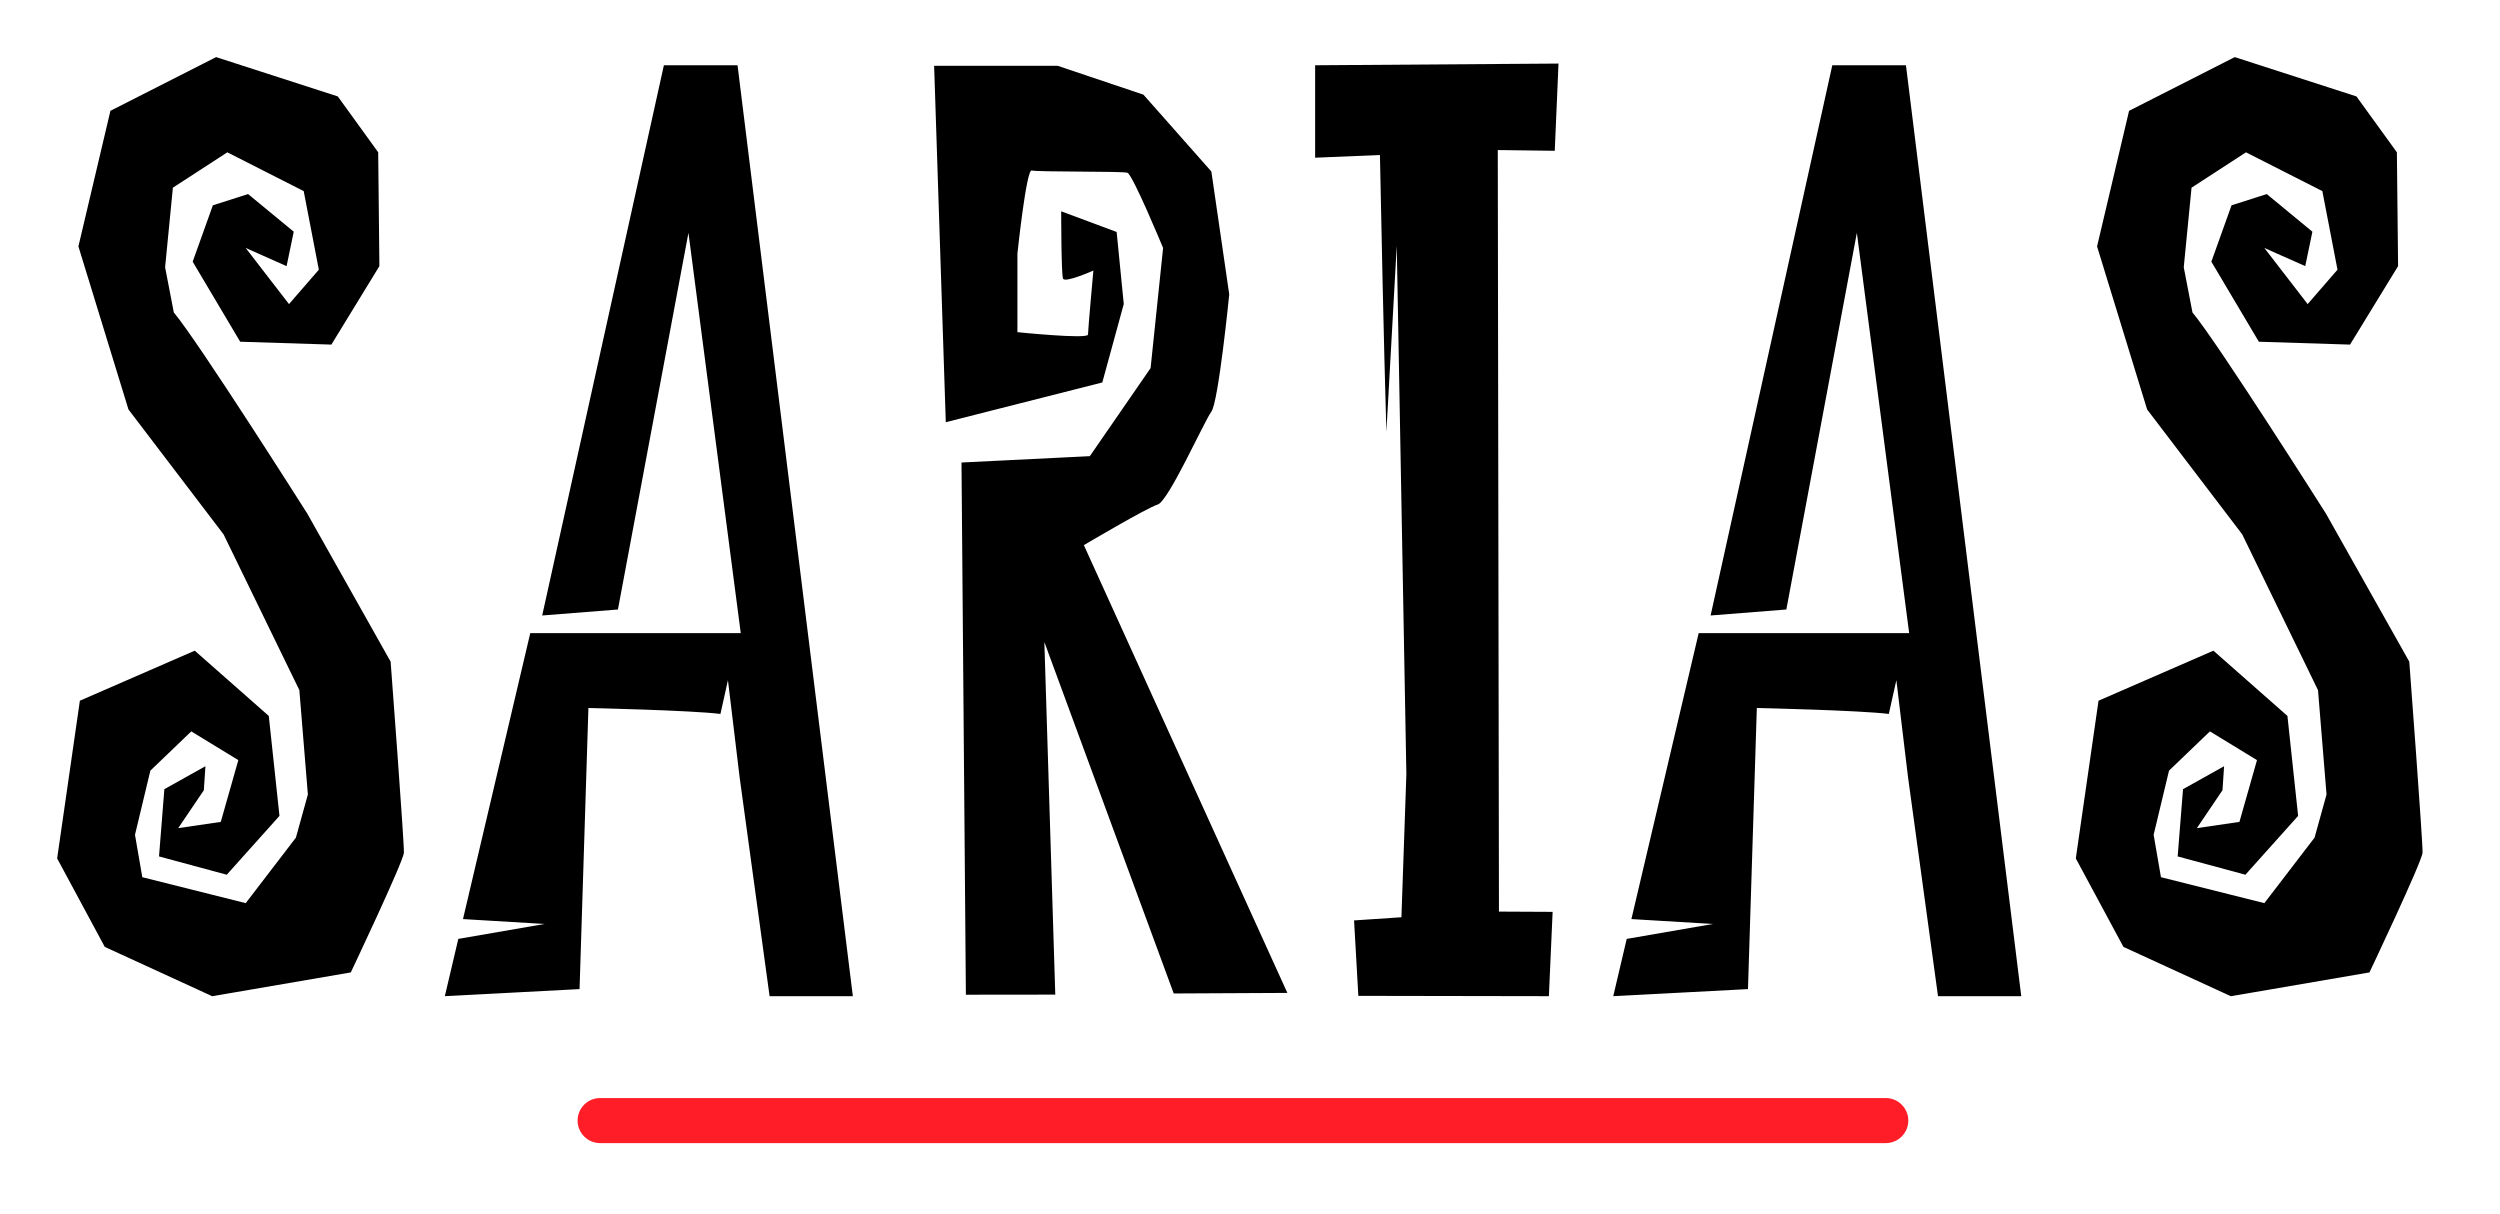 <?xml version="1.0" encoding="UTF-8" standalone="no"?>
<svg width="350px" height="170px"
     xmlns="http://www.w3.org/2000/svg" xmlns:xlink="http://www.w3.org/1999/xlink" version="1.2" baseProfile="tiny">
    <desc>Created by EvoPdf</desc>
    <defs>
        <linearGradient gradientUnits="userSpaceOnUse" x1="0" y1="0" x2="1" y2="0" id="gradient1">
            <stop offset="1e-07" stop-color="#7d141d" stop-opacity="1"/>
            <stop offset="1" stop-color="#ff1e27" stop-opacity="1"/>
        </linearGradient>
    </defs>
    <g fill="none" stroke="black" stroke-width="1" fill-rule="evenodd" stroke-linecap="square" stroke-linejoin="bevel">

        <g fill="#000000" fill-opacity="1" stroke="#000000" stroke-opacity="1" stroke-width="1" stroke-linecap="square"
           stroke-linejoin="miter" stroke-miterlimit="2" transform="matrix(1,0,0,1,0,0)"
        >
        </g>

        <g fill="#000000" fill-opacity="1" stroke="#000000" stroke-opacity="1" stroke-width="1" stroke-linecap="square"
           stroke-linejoin="miter" stroke-miterlimit="2" transform="matrix(1,0,0,1,0,0)"
        >
        </g>

        <g fill="#000000" fill-opacity="1" stroke="#000000" stroke-opacity="1" stroke-width="1" stroke-linecap="square"
           stroke-linejoin="miter" stroke-miterlimit="2" transform="matrix(1,0,0,1,0,0)"
        >
        </g>

        <g fill="#000000" fill-opacity="1" stroke="#000000" stroke-opacity="1" stroke-width="1" stroke-linecap="square"
           stroke-linejoin="miter" stroke-miterlimit="2" transform="matrix(1,0,0,1,0,0)"
        >
        </g>

        <g fill="#000000" fill-opacity="1" stroke="#000000" stroke-opacity="1" stroke-width="1" stroke-linecap="square"
           stroke-linejoin="miter" stroke-miterlimit="2" transform="matrix(0.946,0,0,0.946,8,8)"
        >
        </g>

        <g fill="#000000" fill-opacity="1" stroke="#000000" stroke-opacity="1" stroke-width="1" stroke-linecap="square"
           stroke-linejoin="miter" stroke-miterlimit="2" transform="matrix(2.07,0,0,2.07,70.512,53.381)"
        >
        </g>

        <g fill="url(#gradient1)" stroke="none" transform="matrix(2.07,0,0,2.07,70.512,53.381)"
        >
            <path vector-effect="none" fill-rule="nonzero"
                  d="M93.476,48.476 L6.524,48.476 C5.683,48.476 5,49.159 5,50 C5,50.841 5.683,51.524 6.524,51.524 L93.476,51.524 C94.317,51.524 95,50.841 95,50 C95,49.159 94.317,48.476 93.476,48.476 "/>
        </g>

        <g fill="#000000" fill-opacity="1" stroke="#000000" stroke-opacity="1" stroke-width="1" stroke-linecap="square"
           stroke-linejoin="miter" stroke-miterlimit="2" transform="matrix(2.07,0,0,2.07,70.512,53.381)"
        >
        </g>

        <g fill="#000000" fill-opacity="1" stroke="#000000" stroke-opacity="1" stroke-width="1" stroke-linecap="square"
           stroke-linejoin="miter" stroke-miterlimit="2" transform="matrix(2.07,0,0,2.07,70.512,53.381)"
        >
        </g>

        <g fill="#000000" fill-opacity="1" stroke="#000000" stroke-opacity="1" stroke-width="1" stroke-linecap="square"
           stroke-linejoin="miter" stroke-miterlimit="2" transform="matrix(2.07,0,0,2.07,70.512,53.381)"
        >
        </g>

        <g fill="#000000" fill-opacity="1" stroke="#000000" stroke-opacity="1" stroke-width="1" stroke-linecap="square"
           stroke-linejoin="miter" stroke-miterlimit="2" transform="matrix(0.946,0,0,0.946,8,8)"
        >
        </g>

        <g fill="#000000" fill-opacity="1" stroke="#000000" stroke-opacity="1" stroke-width="1" stroke-linecap="square"
           stroke-linejoin="miter" stroke-miterlimit="2" transform="matrix(4.679,0,0,4.679,2.386,-47.9)"
        >
        </g>

        <g fill="#000000" fill-opacity="1" stroke="none" transform="matrix(4.679,0,0,4.679,2.386,-47.9)"
        >
            <path vector-effect="none" fill-rule="nonzero"
                  d="M8.577,15.955 L6.292,14.795 L4.663,15.853 L4.43,18.234 L4.691,19.587 C5.423,20.456 8.687,25.609 8.687,25.609 L11.178,30.034 C11.178,30.034 11.589,35.486 11.575,35.75 C11.562,36.013 9.986,39.333 9.986,39.333 L5.84,40.045 L2.625,38.569 L1.2,35.922 L1.88,31.203 L5.317,29.706 L7.532,31.658 L7.852,34.649 L6.275,36.41 L4.248,35.862 L4.408,33.85 L5.637,33.163 L5.589,33.882 L4.822,35.016 L6.096,34.829 L6.621,32.981 L5.213,32.121 L3.989,33.295 L3.529,35.215 L3.748,36.484 L6.842,37.26 L8.344,35.3 L8.702,34.009 L8.447,30.887 L6.179,26.225 L3.334,22.489 L1.836,17.61 L2.794,13.553 L5.956,11.946 L9.597,13.122 L10.806,14.794 L10.842,18.2 L9.405,20.548 L6.677,20.462 L5.255,18.067 L5.859,16.38 L6.913,16.044 L8.279,17.17 L8.065,18.2 L6.841,17.656 L8.137,19.336 L9.03,18.307 L8.577,15.955 M21.558,12.19 L25.008,40.044 L22.517,40.044 L21.62,33.492 L21.271,30.589 L21.046,31.599 C20.172,31.489 17.096,31.421 17.096,31.421 L16.831,39.832 L12.8,40.044 L13.203,38.33 L15.785,37.883 L13.343,37.737 L15.356,29.181 L21.654,29.181 L20.089,17.203 L17.979,28.474 L15.713,28.653 L19.354,12.191 L21.558,12.191 L21.558,12.19 M30.738,29.447 L31.065,39.997 L28.39,40 L28.259,24.076 L32.099,23.886 L33.917,21.251 L34.291,17.657 C34.291,17.657 33.381,15.454 33.221,15.405 C33.061,15.358 30.52,15.386 30.36,15.338 C30.199,15.29 29.932,17.829 29.932,17.829 L29.932,20.176 C29.932,20.176 32.044,20.392 32.044,20.248 C32.044,20.105 32.205,18.332 32.205,18.332 C32.205,18.332 31.349,18.715 31.296,18.572 C31.242,18.428 31.242,16.56 31.242,16.56 L32.901,17.178 L33.114,19.334 L32.472,21.681 L27.789,22.87 L27.44,12.206 L31.136,12.206 L33.702,13.069 L35.735,15.368 L36.27,19.046 C36.27,19.046 35.949,22.267 35.735,22.554 C35.521,22.842 34.451,25.237 34.13,25.333 C33.81,25.429 31.92,26.548 31.92,26.548 L38.009,39.946 L34.609,39.963 L30.738,29.447 M44.34,37.513 L45.946,37.521 L45.834,40.044 L40.133,40.034 L40.005,37.777 L41.422,37.682 L41.57,33.401 L41.282,17.589 L40.972,23.16 C40.887,20.254 40.821,16.978 40.779,14.875 L38.84,14.956 L38.84,12.19 L46.122,12.139 L46.01,14.749 L44.305,14.727 L44.34,37.513 M56.518,12.19 L59.968,40.044 L57.477,40.044 L56.58,33.492 L56.231,30.589 L56.005,31.599 C55.132,31.489 52.056,31.421 52.056,31.421 L51.791,39.832 L47.76,40.044 L48.163,38.33 L50.745,37.883 L48.303,37.737 L50.316,29.181 L56.614,29.181 L55.049,17.203 L52.939,28.474 L50.673,28.653 L54.314,12.191 L56.517,12.191 L56.518,12.19 M68.977,15.955 L66.692,14.795 L65.063,15.853 L64.83,18.234 L65.091,19.587 C65.823,20.456 69.087,25.609 69.087,25.609 L71.578,30.034 C71.578,30.034 71.989,35.486 71.975,35.75 C71.962,36.013 70.386,39.333 70.386,39.333 L66.24,40.045 L63.025,38.569 L61.6,35.922 L62.28,31.203 L65.717,29.706 L67.932,31.658 L68.252,34.649 L66.675,36.41 L64.648,35.862 L64.808,33.85 L66.037,33.163 L65.989,33.882 L65.222,35.016 L66.496,34.829 L67.021,32.981 L65.613,32.121 L64.389,33.295 L63.929,35.215 L64.148,36.484 L67.242,37.26 L68.744,35.3 L69.102,34.009 L68.847,30.887 L66.579,26.225 L63.734,22.489 L62.236,17.61 L63.194,13.553 L66.356,11.946 L69.997,13.122 L71.207,14.794 L71.243,18.2 L69.805,20.548 L67.077,20.462 L65.656,18.067 L66.26,16.38 L67.314,16.044 L68.679,17.17 L68.465,18.2 L67.241,17.656 L68.537,19.336 L69.43,18.307 L68.977,15.955"/>
        </g>

        <g fill="#000000" fill-opacity="1" stroke="#000000" stroke-opacity="1" stroke-width="1" stroke-linecap="square"
           stroke-linejoin="miter" stroke-miterlimit="2" transform="matrix(4.679,0,0,4.679,2.386,-47.9)"
        >
        </g>

        <g fill="#000000" fill-opacity="1" stroke="#000000" stroke-opacity="1" stroke-width="1" stroke-linecap="square"
           stroke-linejoin="miter" stroke-miterlimit="2" transform="matrix(0.946,0,0,0.946,8,8)"
        >
        </g>

        <g fill="#000000" fill-opacity="1" stroke="#000000" stroke-opacity="1" stroke-width="1" stroke-linecap="square"
           stroke-linejoin="miter" stroke-miterlimit="2" transform="matrix(0.946,0,0,0.946,8,8)"
        >
        </g>

        <g fill="#000000" fill-opacity="1" stroke="#000000" stroke-opacity="1" stroke-width="1" stroke-linecap="square"
           stroke-linejoin="miter" stroke-miterlimit="2" transform="matrix(1,0,0,1,0,0)"
        >
        </g>

        <g fill="#000000" fill-opacity="1" stroke="#000000" stroke-opacity="1" stroke-width="1" stroke-linecap="square"
           stroke-linejoin="miter" stroke-miterlimit="2" transform="matrix(1,0,0,1,0,0)"
        >
        </g>

        <g fill="#000000" fill-opacity="1" stroke="#000000" stroke-opacity="1" stroke-width="1" stroke-linecap="square"
           stroke-linejoin="miter" stroke-miterlimit="2" transform="matrix(1,0,0,1,0,0)"
        >
        </g>

        <g fill="#000000" fill-opacity="1" stroke="#000000" stroke-opacity="1" stroke-width="1" stroke-linecap="square"
           stroke-linejoin="miter" stroke-miterlimit="2" transform="matrix(1,0,0,1,0,0)"
        >
        </g>

        <g fill="#000000" fill-opacity="1" stroke="#000000" stroke-opacity="1" stroke-width="1" stroke-linecap="square"
           stroke-linejoin="miter" stroke-miterlimit="2" transform="matrix(0.946,0,0,0.946,8,8)"
        >
        </g>

        <g fill="#000000" fill-opacity="1" stroke="#000000" stroke-opacity="1" stroke-width="1" stroke-linecap="square"
           stroke-linejoin="miter" stroke-miterlimit="2" transform="matrix(2.07,0,0,2.07,70.512,53.381)"
        >
        </g>

        <g fill="#000000" fill-opacity="1" stroke="#000000" stroke-opacity="1" stroke-width="1" stroke-linecap="square"
           stroke-linejoin="miter" stroke-miterlimit="2" transform="matrix(2.07,0,0,2.07,70.512,53.381)"
        >
        </g>

        <g fill="#000000" fill-opacity="1" stroke="#000000" stroke-opacity="1" stroke-width="1" stroke-linecap="square"
           stroke-linejoin="miter" stroke-miterlimit="2" transform="matrix(0.946,0,0,0.946,8,8)"
        >
        </g>

        <g fill="#000000" fill-opacity="1" stroke="#000000" stroke-opacity="1" stroke-width="1" stroke-linecap="square"
           stroke-linejoin="miter" stroke-miterlimit="2" transform="matrix(0.946,0,0,0.946,8,8)"
        >
        </g>

        <g fill="#000000" fill-opacity="1" stroke="#000000" stroke-opacity="1" stroke-width="1" stroke-linecap="square"
           stroke-linejoin="miter" stroke-miterlimit="2" transform="matrix(0.946,0,0,0.946,8,8)"
        >
        </g>

        <g fill="#000000" fill-opacity="1" stroke="#000000" stroke-opacity="1" stroke-width="1" stroke-linecap="square"
           stroke-linejoin="miter" stroke-miterlimit="2" transform="matrix(1,0,0,1,0,0)"
        >
        </g>

        <g fill="#000000" fill-opacity="1" stroke="#000000" stroke-opacity="1" stroke-width="1" stroke-linecap="square"
           stroke-linejoin="miter" stroke-miterlimit="2" transform="matrix(1,0,0,1,0,0)"
        >
        </g>

        <g fill="#000000" fill-opacity="1" stroke="#000000" stroke-opacity="1" stroke-width="1" stroke-linecap="square"
           stroke-linejoin="miter" stroke-miterlimit="2" transform="matrix(1,0,0,1,0,0)"
        >
        </g>

        <g fill="#000000" fill-opacity="1" stroke="#000000" stroke-opacity="1" stroke-width="1" stroke-linecap="square"
           stroke-linejoin="miter" stroke-miterlimit="2" transform="matrix(1,0,0,1,0,0)"
        >
        </g>

        <g fill="#000000" fill-opacity="1" stroke="#000000" stroke-opacity="1" stroke-width="1" stroke-linecap="square"
           stroke-linejoin="miter" stroke-miterlimit="2" transform="matrix(1,0,0,1,0,0)"
        >
        </g>

        <g fill="#000000" fill-opacity="1" stroke="#000000" stroke-opacity="1" stroke-width="1" stroke-linecap="square"
           stroke-linejoin="miter" stroke-miterlimit="2" transform="matrix(1,0,0,1,0,0)"
        >
        </g>
    </g>
</svg>
